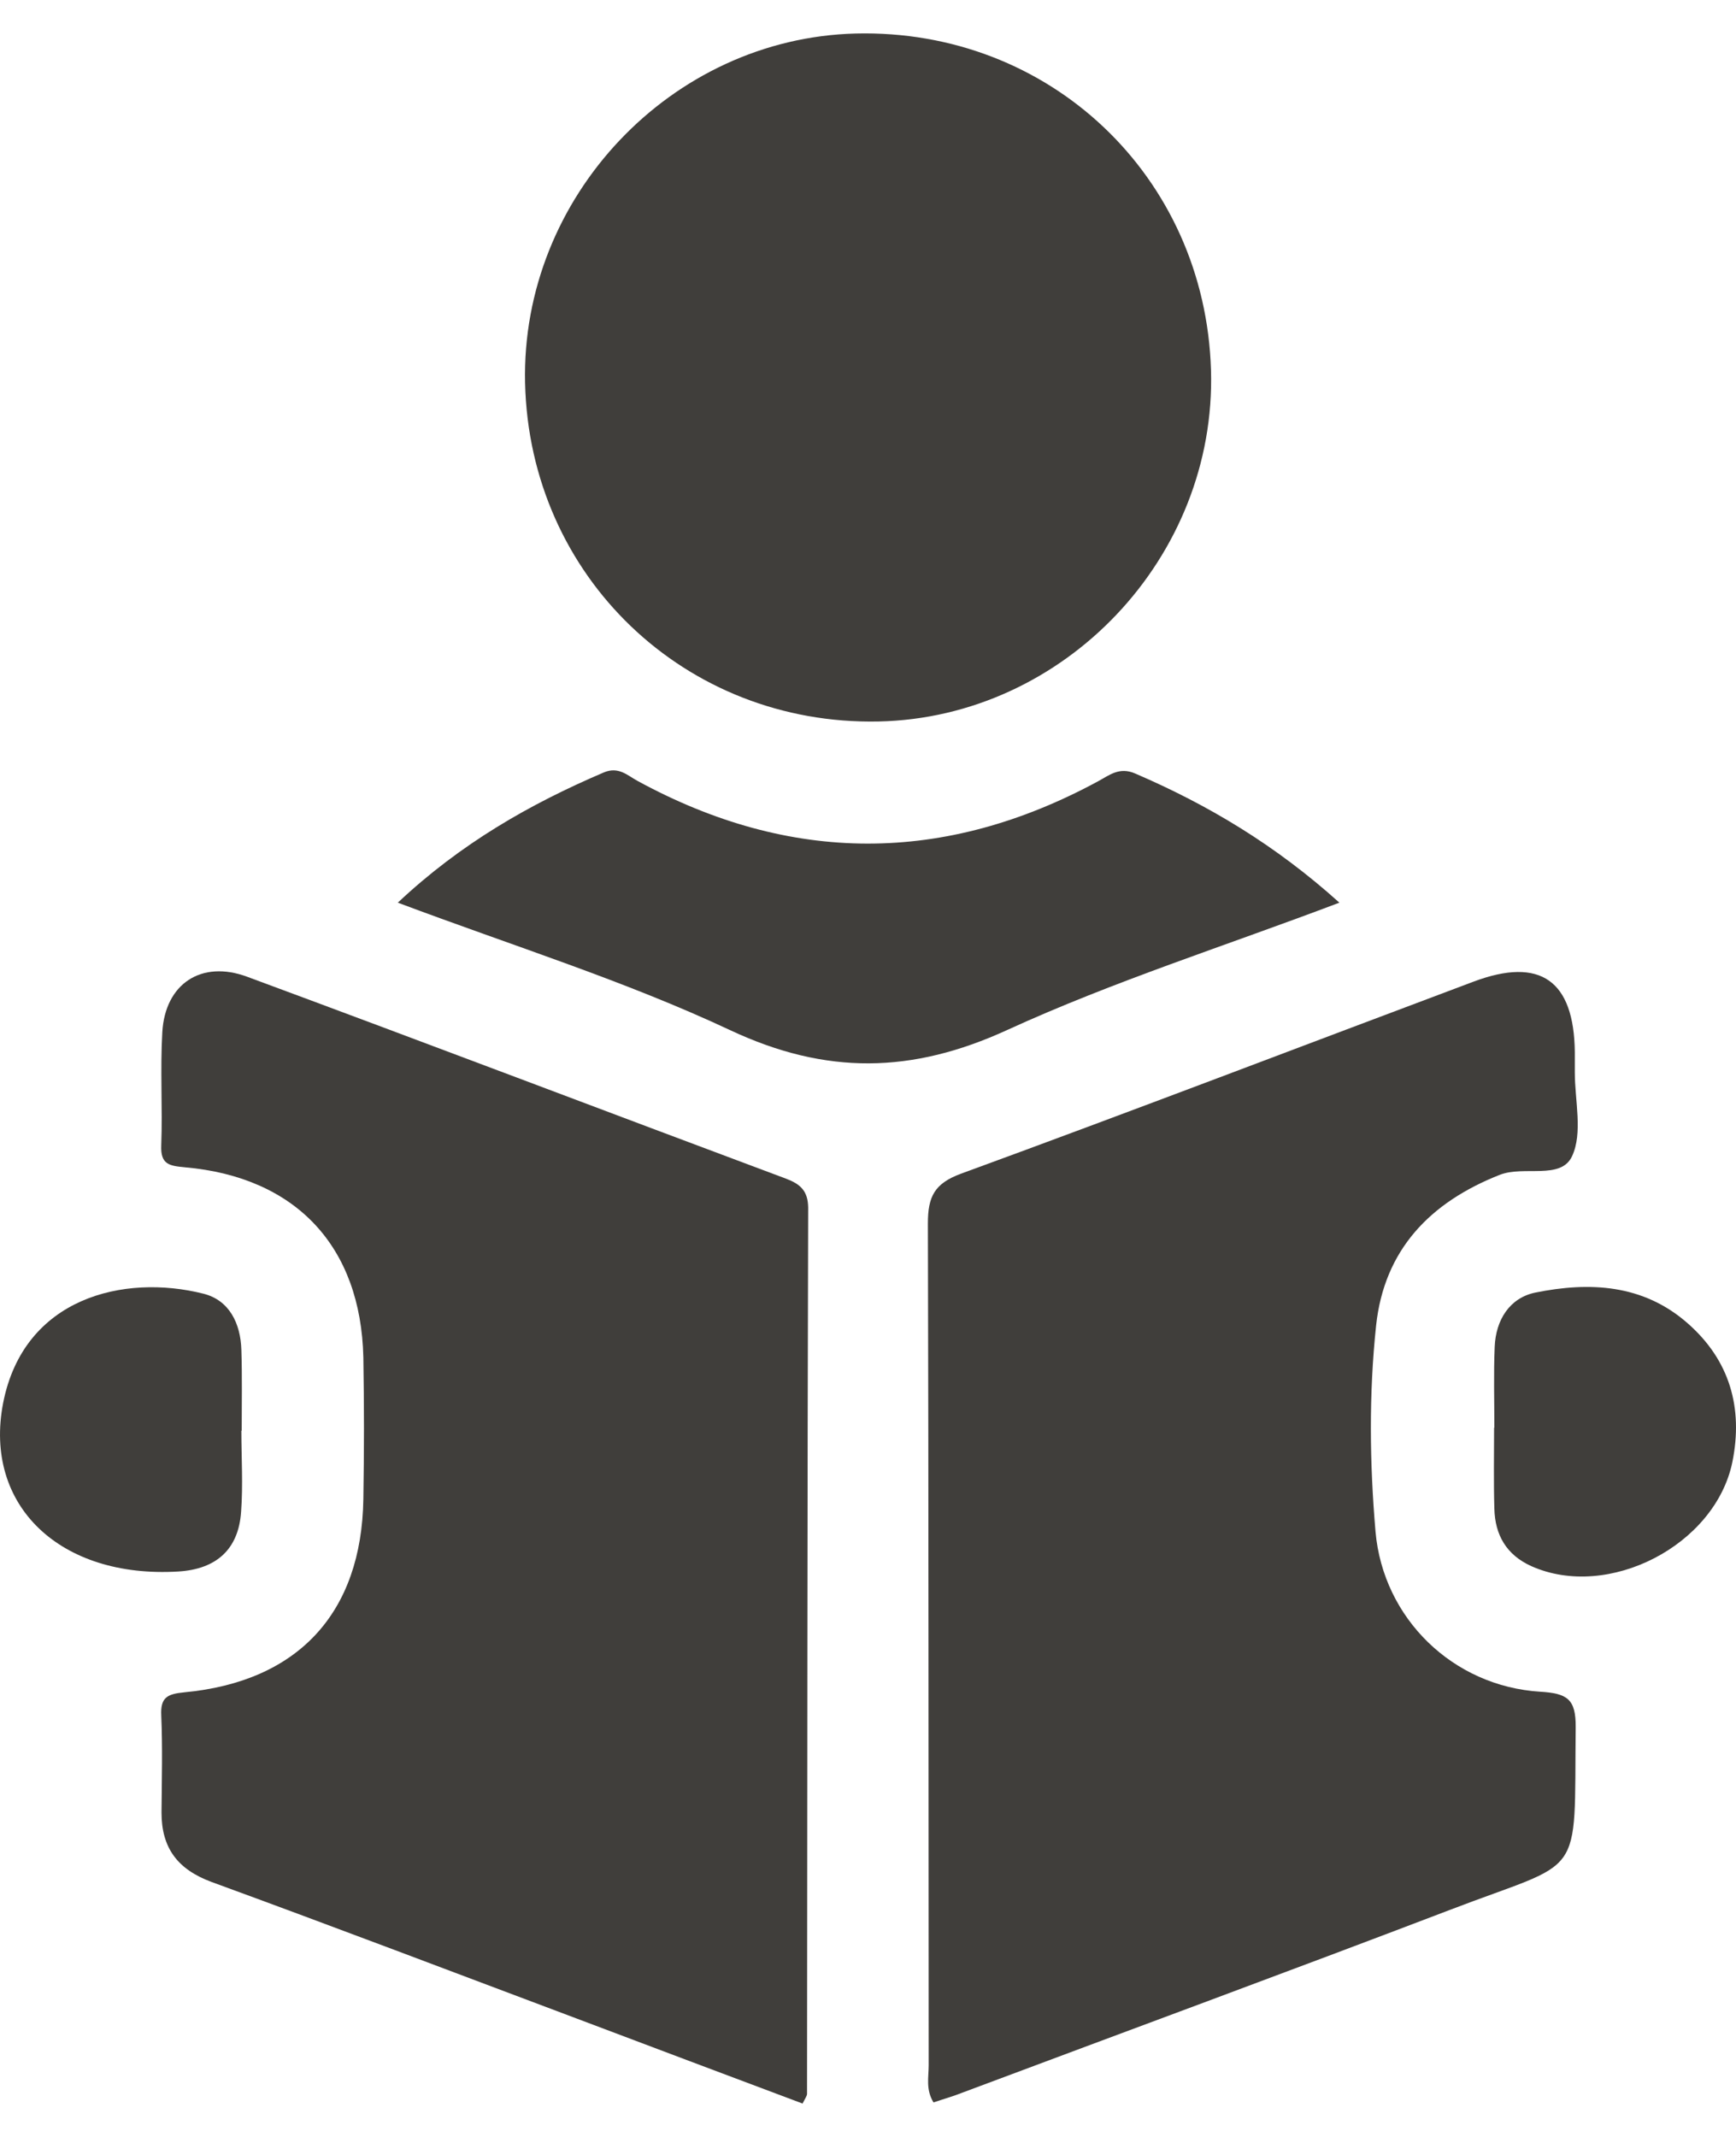 <svg width="26" height="32" viewBox="0 0 26 32" fill="none" xmlns="http://www.w3.org/2000/svg">
<path d="M23.07 25.333C21.76 25.253 20.715 24.235 20.601 22.935C20.513 21.909 20.501 20.874 20.61 19.848C20.732 18.716 21.416 18.005 22.461 17.593C22.826 17.45 23.376 17.673 23.544 17.315C23.708 16.966 23.586 16.483 23.586 16.058C23.586 15.957 23.586 15.856 23.586 15.755C23.574 14.682 23.07 14.325 22.071 14.699C19.514 15.658 16.957 16.638 14.392 17.576C13.993 17.723 13.897 17.921 13.897 18.321C13.909 22.523 13.905 26.726 13.909 30.928C13.909 31.105 13.863 31.29 13.981 31.483C14.128 31.433 14.279 31.391 14.426 31.332C16.852 30.423 19.287 29.527 21.71 28.602C23.75 27.819 23.574 28.198 23.599 25.867C23.603 25.442 23.473 25.358 23.07 25.333Z" fill="#403E3B"/>
<path d="M11.777 17.652C9.086 16.647 6.399 15.624 3.703 14.627C3.015 14.371 2.473 14.733 2.431 15.456C2.398 16.02 2.436 16.588 2.415 17.151C2.402 17.442 2.541 17.458 2.771 17.48C4.434 17.627 5.404 18.666 5.442 20.327C5.454 21.034 5.454 21.741 5.442 22.447C5.416 24.151 4.468 25.182 2.759 25.342C2.507 25.367 2.402 25.417 2.415 25.686C2.436 26.17 2.423 26.654 2.419 27.142C2.419 27.672 2.658 27.992 3.166 28.181C4.997 28.85 6.819 29.544 8.645 30.23C9.77 30.654 10.895 31.079 12.02 31.5C12.058 31.424 12.087 31.386 12.087 31.353C12.091 26.927 12.091 22.502 12.104 18.081C12.1 17.833 11.987 17.732 11.777 17.652Z" fill="#403E3B"/>
<path d="M13.158 10.804C15.945 10.745 18.221 8.343 18.137 5.541C18.049 2.639 15.719 0.43 12.814 0.502C10.055 0.573 7.801 2.95 7.864 5.735C7.931 8.633 10.261 10.863 13.158 10.804Z" fill="#403E3B"/>
<path d="M20.06 13.517C19.103 12.655 18.095 12.053 16.999 11.582C16.764 11.481 16.617 11.607 16.445 11.7C14.145 12.945 11.84 12.945 9.543 11.691C9.392 11.607 9.262 11.477 9.048 11.565C7.935 12.04 6.898 12.633 5.958 13.517C7.683 14.165 9.358 14.686 10.937 15.427C12.373 16.1 13.658 16.079 15.089 15.422C16.676 14.695 18.351 14.165 20.06 13.517Z" fill="#403E3B"/>
<path d="M3.611 22.637C3.641 22.233 3.615 21.829 3.615 21.425C3.615 21.425 3.615 21.425 3.62 21.425C3.62 21.021 3.628 20.618 3.615 20.214C3.603 19.818 3.435 19.469 3.044 19.372C1.86 19.074 0.357 19.427 0.047 21.009C-0.251 22.548 0.903 23.638 2.667 23.533C3.242 23.499 3.573 23.2 3.611 22.637Z" fill="#403E3B"/>
<path d="M25.274 19.814C24.607 19.229 23.805 19.192 22.994 19.356C22.608 19.436 22.402 19.768 22.386 20.168C22.369 20.571 22.381 20.975 22.381 21.379H22.377C22.377 21.783 22.369 22.187 22.381 22.59C22.39 22.986 22.562 23.285 22.936 23.453C24.086 23.966 25.69 23.142 25.946 21.892C26.109 21.084 25.908 20.369 25.274 19.814Z" fill="#403E3B"/>
</svg>
